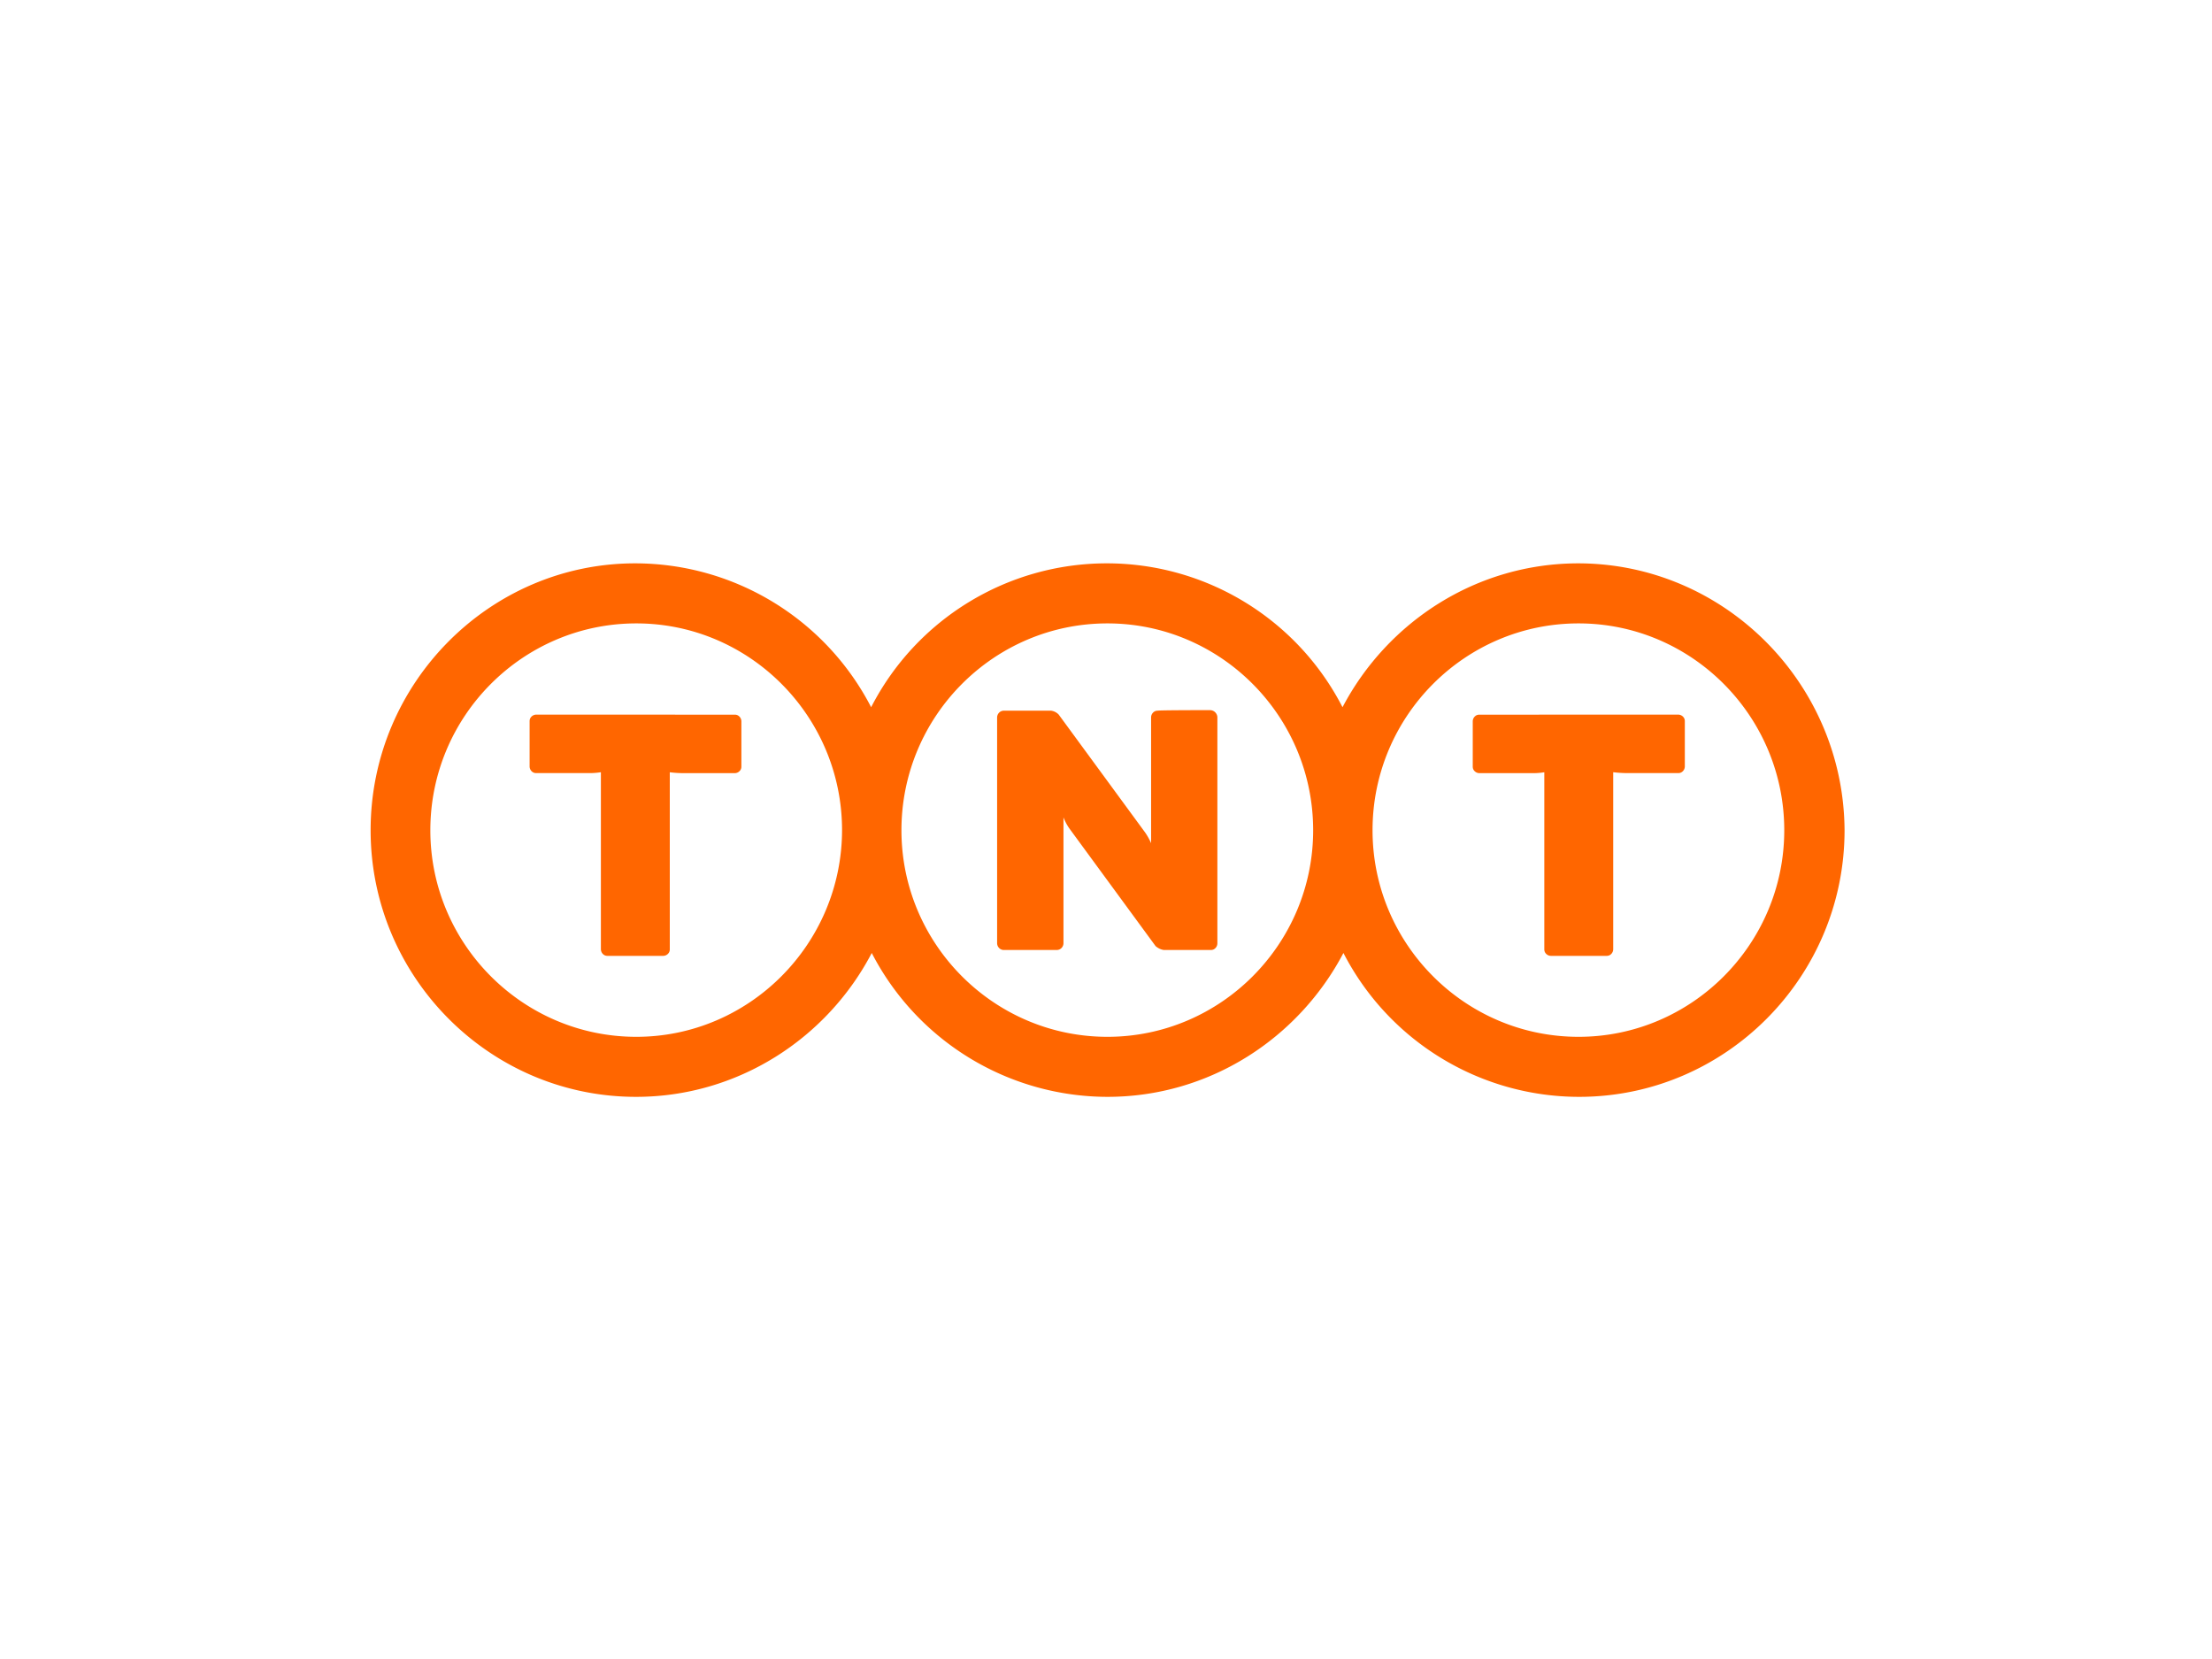 <svg xmlns="http://www.w3.org/2000/svg" width="80" height="60"><path d="M43.76 25.684c.07-.001.14.027.19.078s.08.12.078.19v8.16c.001.066-.025.13-.07.176s-.1.072-.176.07h-1.688c-.11-.015-.21-.064-.3-.14l-3.128-4.268c-.082-.12-.15-.25-.204-.387v4.547c0 .068-.027.132-.076.18s-.115.07-.182.068H36.32c-.068.003-.133-.02-.182-.068s-.076-.112-.076-.18v-8.16c0-.068.027-.132.076-.18s.115-.07.182-.068h1.688c.106.013.205.062.28.14l3.128 4.267a2.29 2.29 0 0 1 .215.387v-4.547c-.001-.066.025-.13.07-.176s.1-.072.176-.07c0-.02 1.763-.02 1.88-.02zm13.33 11.814c-4.106 0-7.45-3.354-7.45-7.47 0-4.128 3.343-7.482 7.45-7.482 4.096 0 7.44 3.354 7.44 7.482 0 4.117-3.343 7.47-7.44 7.47zm-17.038 0c-4.106 0-7.45-3.354-7.45-7.47 0-4.128 3.343-7.482 7.45-7.482 4.096 0 7.44 3.354 7.44 7.482 0 4.117-3.343 7.47-7.44 7.47zm-17.038 0c-4.106 0-7.45-3.354-7.45-7.47 0-4.128 3.343-7.482 7.45-7.482 4.096 0 7.44 3.354 7.44 7.482-.01 4.117-3.354 7.47-7.44 7.47zm34.075-17.124c-3.698 0-6.912 2.118-8.535 5.203-1.642-3.194-4.932-5.203-8.524-5.203s-6.882 2.008-8.524 5.203c-1.65-3.193-4.94-5.2-8.535-5.203-5.256 0-9.567 4.332-9.567 9.653 0 5.3 4.3 9.642 9.6 9.642 3.687 0 6.912-2.118 8.524-5.203a9.61 9.61 0 0 0 8.524 5.203c3.698 0 6.912-2.118 8.535-5.203 1.644 3.193 4.933 5.2 8.524 5.203 5.3 0 9.6-4.332 9.6-9.642-.032-5.32-4.353-9.653-9.642-9.653zM19.4 25.845c-.066-.001-.13.025-.176.07s-.072.1-.07.176v1.623c-.001.066.025.13.07.176s.1.072.176.07h1.956a2.46 2.46 0 0 0 .376-.032v6.396c-.001.066.025.13.07.176s.1.072.176.07h2c.066.001.13-.025.176-.07s.072-.1.07-.176V27.93c.157.02.315.03.473.032h1.87c.066.001.13-.025.176-.07s.072-.1.07-.176v-1.623c.001-.066-.025-.13-.07-.176s-.1-.072-.176-.07zm41.288 0c.066-.001.13.025.176.07s.072.1.07.176v1.623c.001.066-.025.13-.07.176s-.1.072-.176.07h-1.86a4.32 4.32 0 0 1-.484-.032v6.396c.001.066-.025.13-.07.176s-.1.072-.176.07h-2c-.066.001-.13-.025-.176-.07s-.072-.1-.07-.176V27.93a2.46 2.46 0 0 1-.376.032H53.51c-.066.001-.13-.025-.176-.07s-.072-.1-.07-.176v-1.623c-.001-.066.025-.13.07-.176s.1-.072.176-.07z" fill="#f60"/></svg>